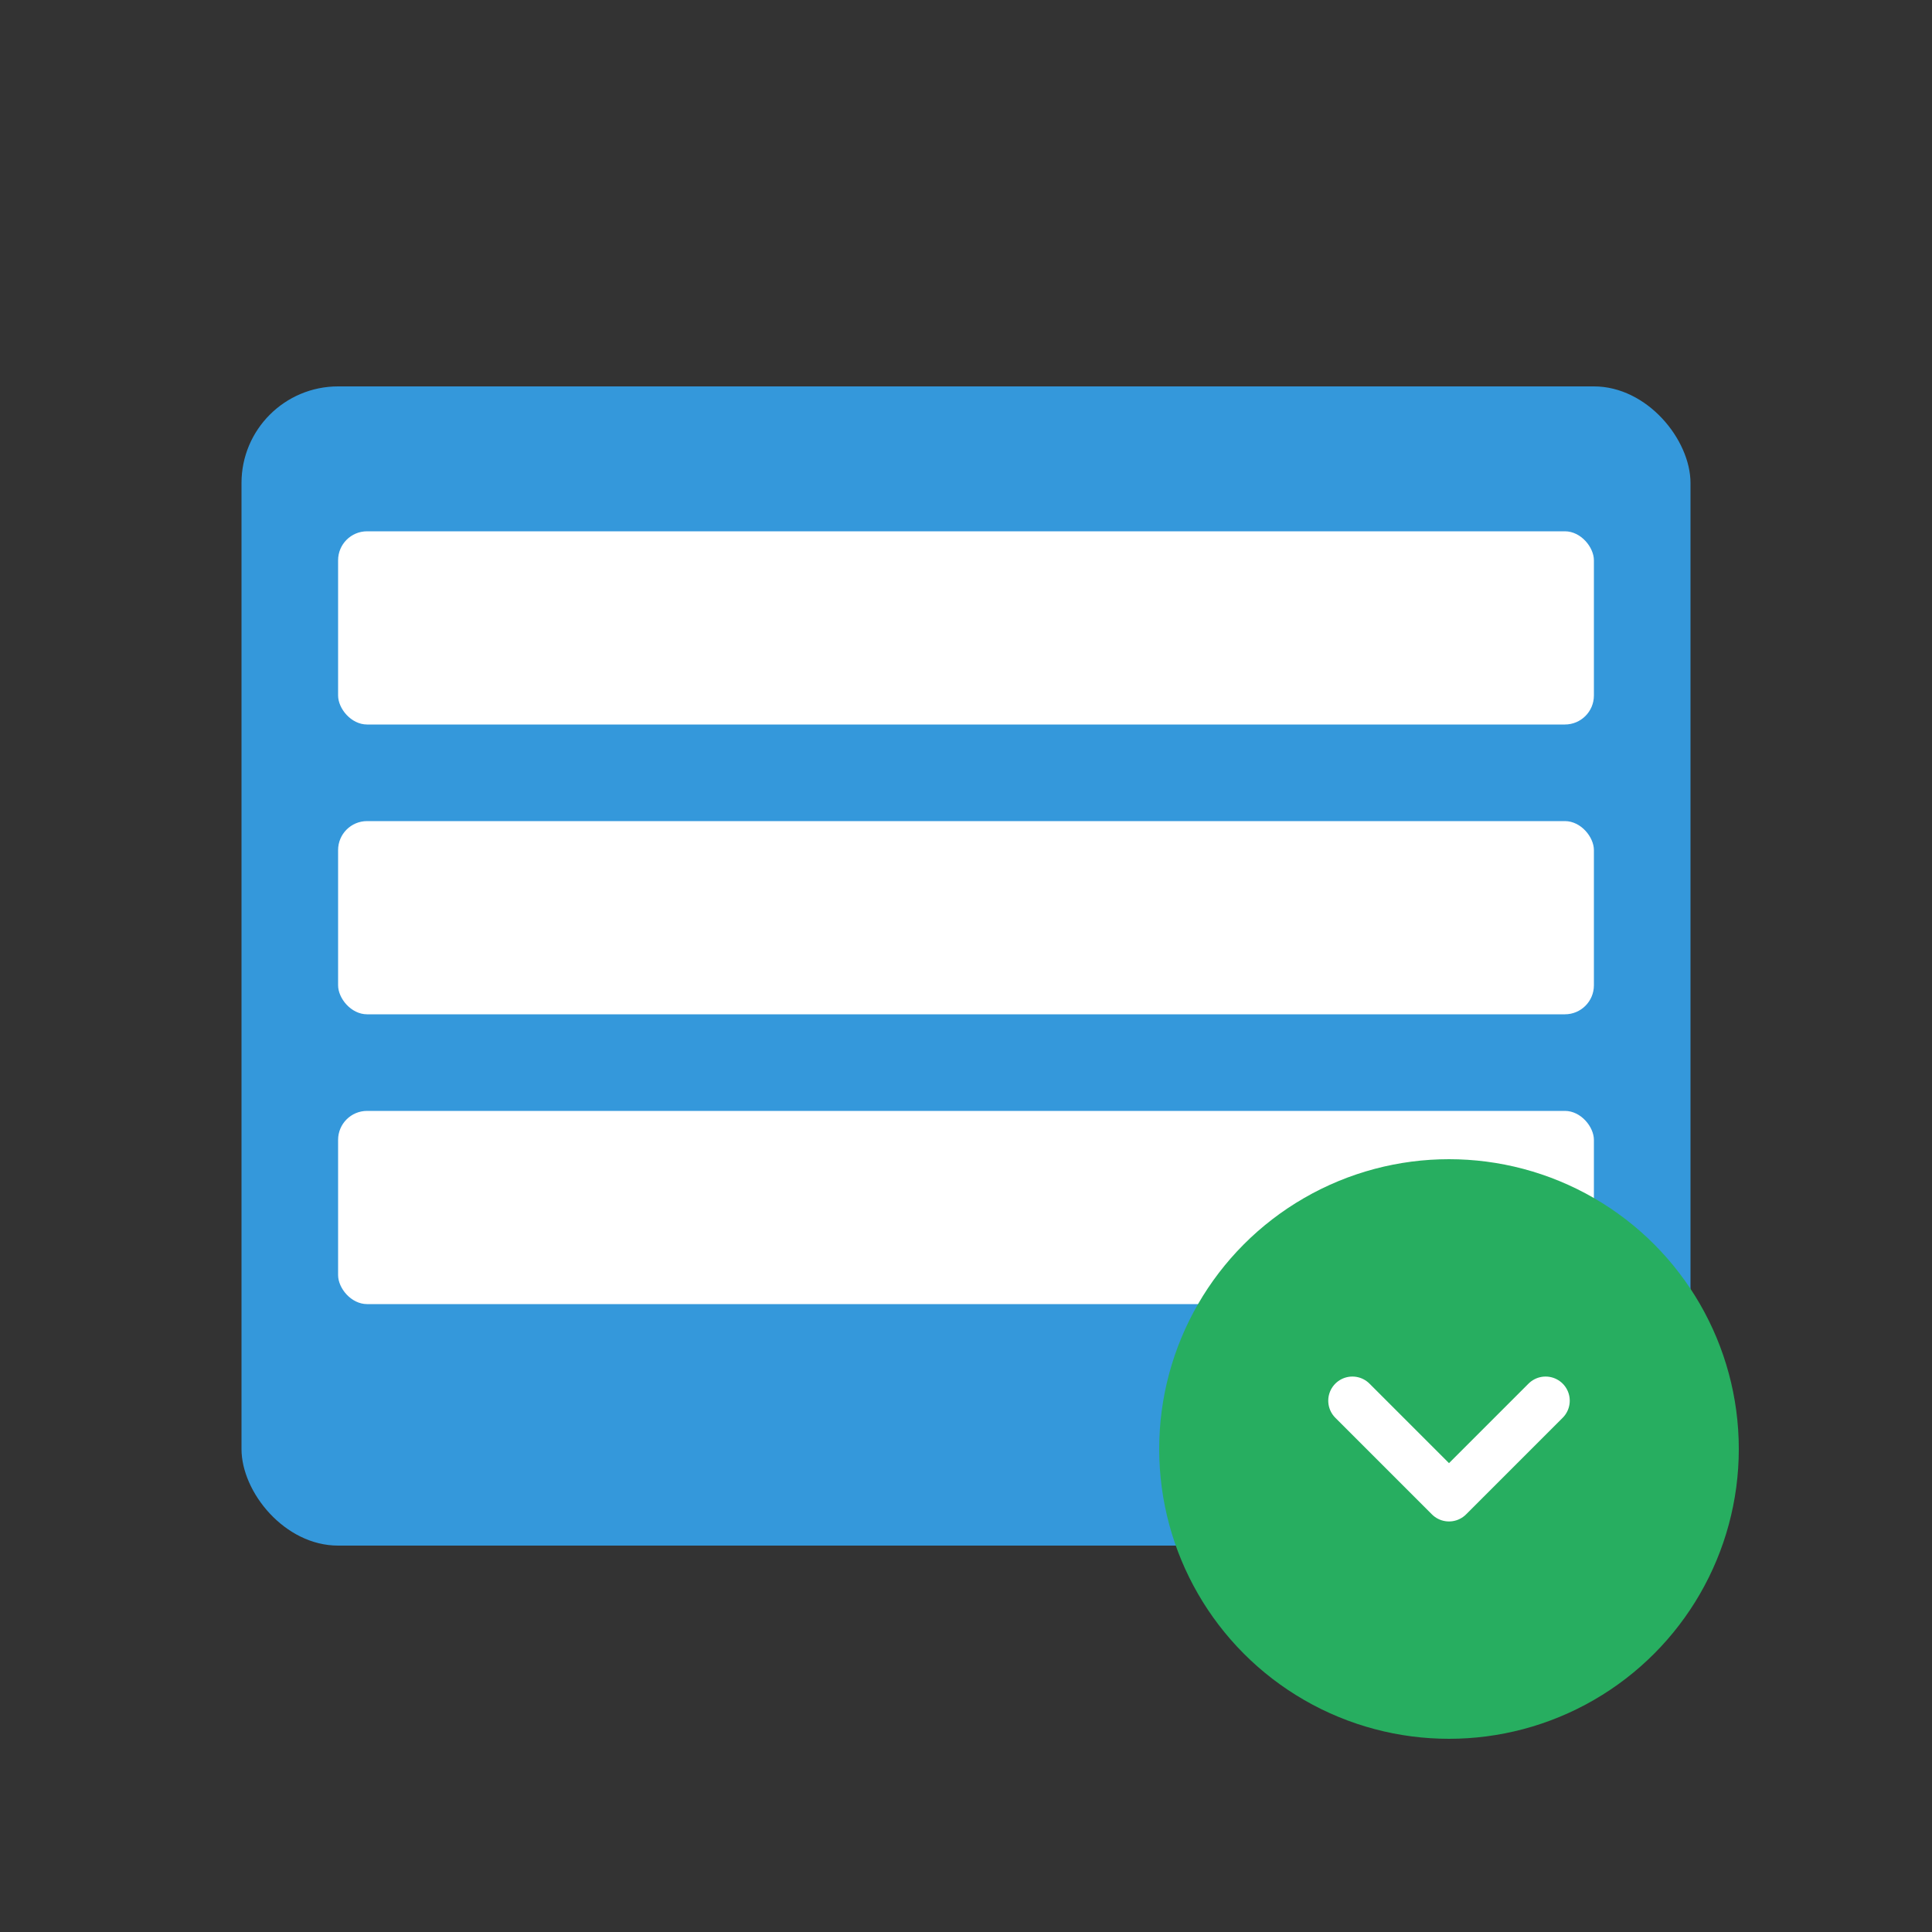 <svg width="200" height="200" viewBox="0 0 200 200" fill="none" xmlns="http://www.w3.org/2000/svg">
<rect x="0" y="0" width="200" height="200" fill="#333333" stroke="none"/>
<rect x="25" y="40" width="150" height="120" rx="10" fill="#3498db"/>
<rect x="35" y="55" width="130" height="20" fill="white" rx="3"/>
<rect x="35" y="85" width="130" height="20" fill="white" rx="3"/>
<rect x="35" y="115" width="130" height="20" fill="white" rx="3"/>
<circle cx="150" cy="150" r="30" fill="#27ae60"/>
<path d="M140 145L150 155L160 145" stroke="white" stroke-width="5" stroke-linecap="round" stroke-linejoin="round"/>
</svg>